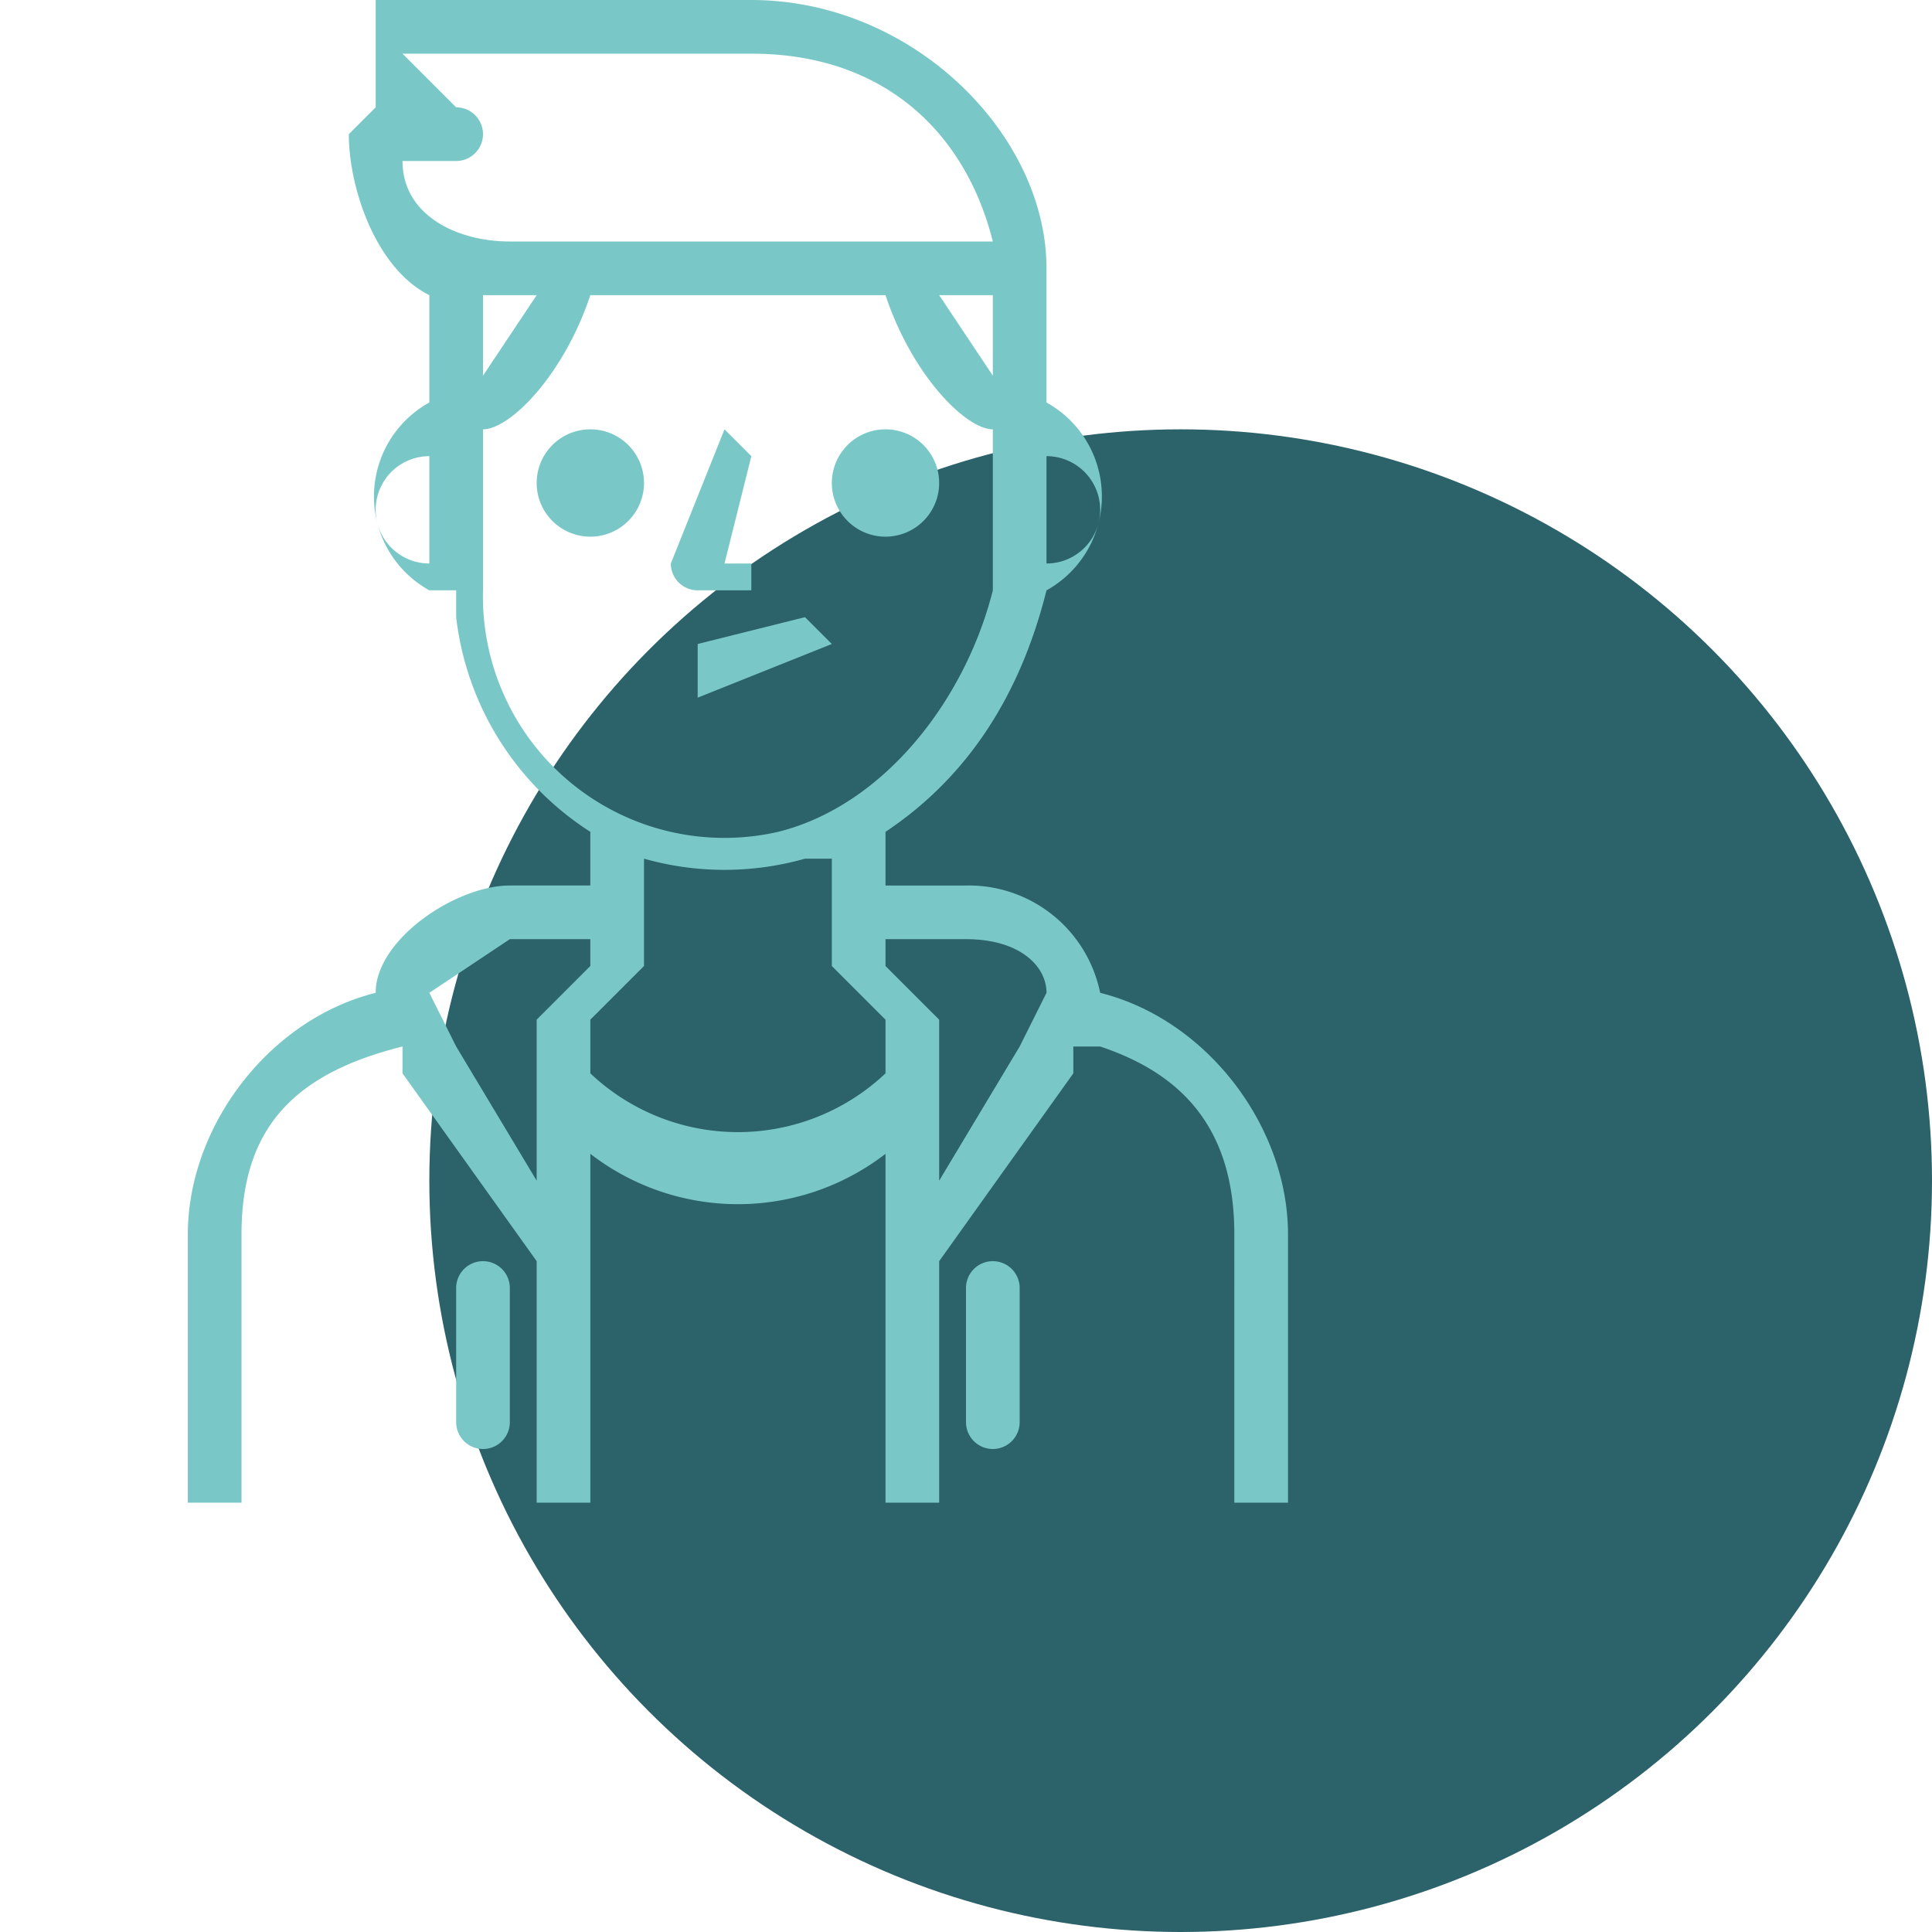 <svg width="72" height="72" fill="none" xmlns="http://www.w3.org/2000/svg"><circle cx="44" cy="44" r="28" fill="#2C6269"/><path fill-rule="evenodd" clip-rule="evenodd" d="M14 0h14c6 0 11 5 11 10v5a4 4 0 0 1 0 7c-1 4-3 7-6 9v2h3a5 5 0 0 1 5 4c4 1 7 5 7 9v10h-2V46c0-4-2-6-5-7h-1v1l-5 7v9h-2V43a9 9 0 0 1-11 0v13h-2v-9l-5-7v-1c-4 1-6 3-6 7v10H7V46c0-4 3-8 7-9 0-2 3-4 5-4h3v-2a11 11 0 0 1-5-8v-1h-1a4 4 0 0 1 0-7v-4c-2-1-3-4-3-6l1-1V0Zm19 36v-1h3c2 0 3 1 3 2l-1 2-3 5v-6l-1-1-1-1Zm-3-4h1v4l2 2v2a8 8 0 0 1-11 0v-2l2-2v-4a11 11 0 0 0 6 0Zm-10 6v6l-3-5-1-2 3-2h3v1l-1 1-1 1Zm15-27h2v3l-2-3Zm-2 0c1 3 3 5 4 5v6c-1 4-4 8-8 9a9 9 0 0 1-11-9v-6c1 0 3-2 4-5h11Zm-17 6v4a2 2 0 0 1 0-4Zm4-6-2 3v-3h2Zm19 9v-3a2 2 0 0 1 0 4v-1ZM15 6c0 2 2 3 4 3h18c-1-4-4-7-9-7H15l2 2a1 1 0 0 1 0 2h-2Zm9 12a2 2 0 1 1-4 0 2 2 0 0 1 4 0Zm9 2a2 2 0 1 0 0-4 2 2 0 0 0 0 4Zm-6 1 1-4-1-1-2 5a1 1 0 0 0 1 1h2v-1h-1Zm-1 3 4-1 1 1-5 2v-2Zm-9 24a1 1 0 1 1 2 0v5a1 1 0 1 1-2 0v-5Zm19 0a1 1 0 1 1 2 0v5a1 1 0 1 1-2 0v-5Z" fill="#79C8C7"/></svg>